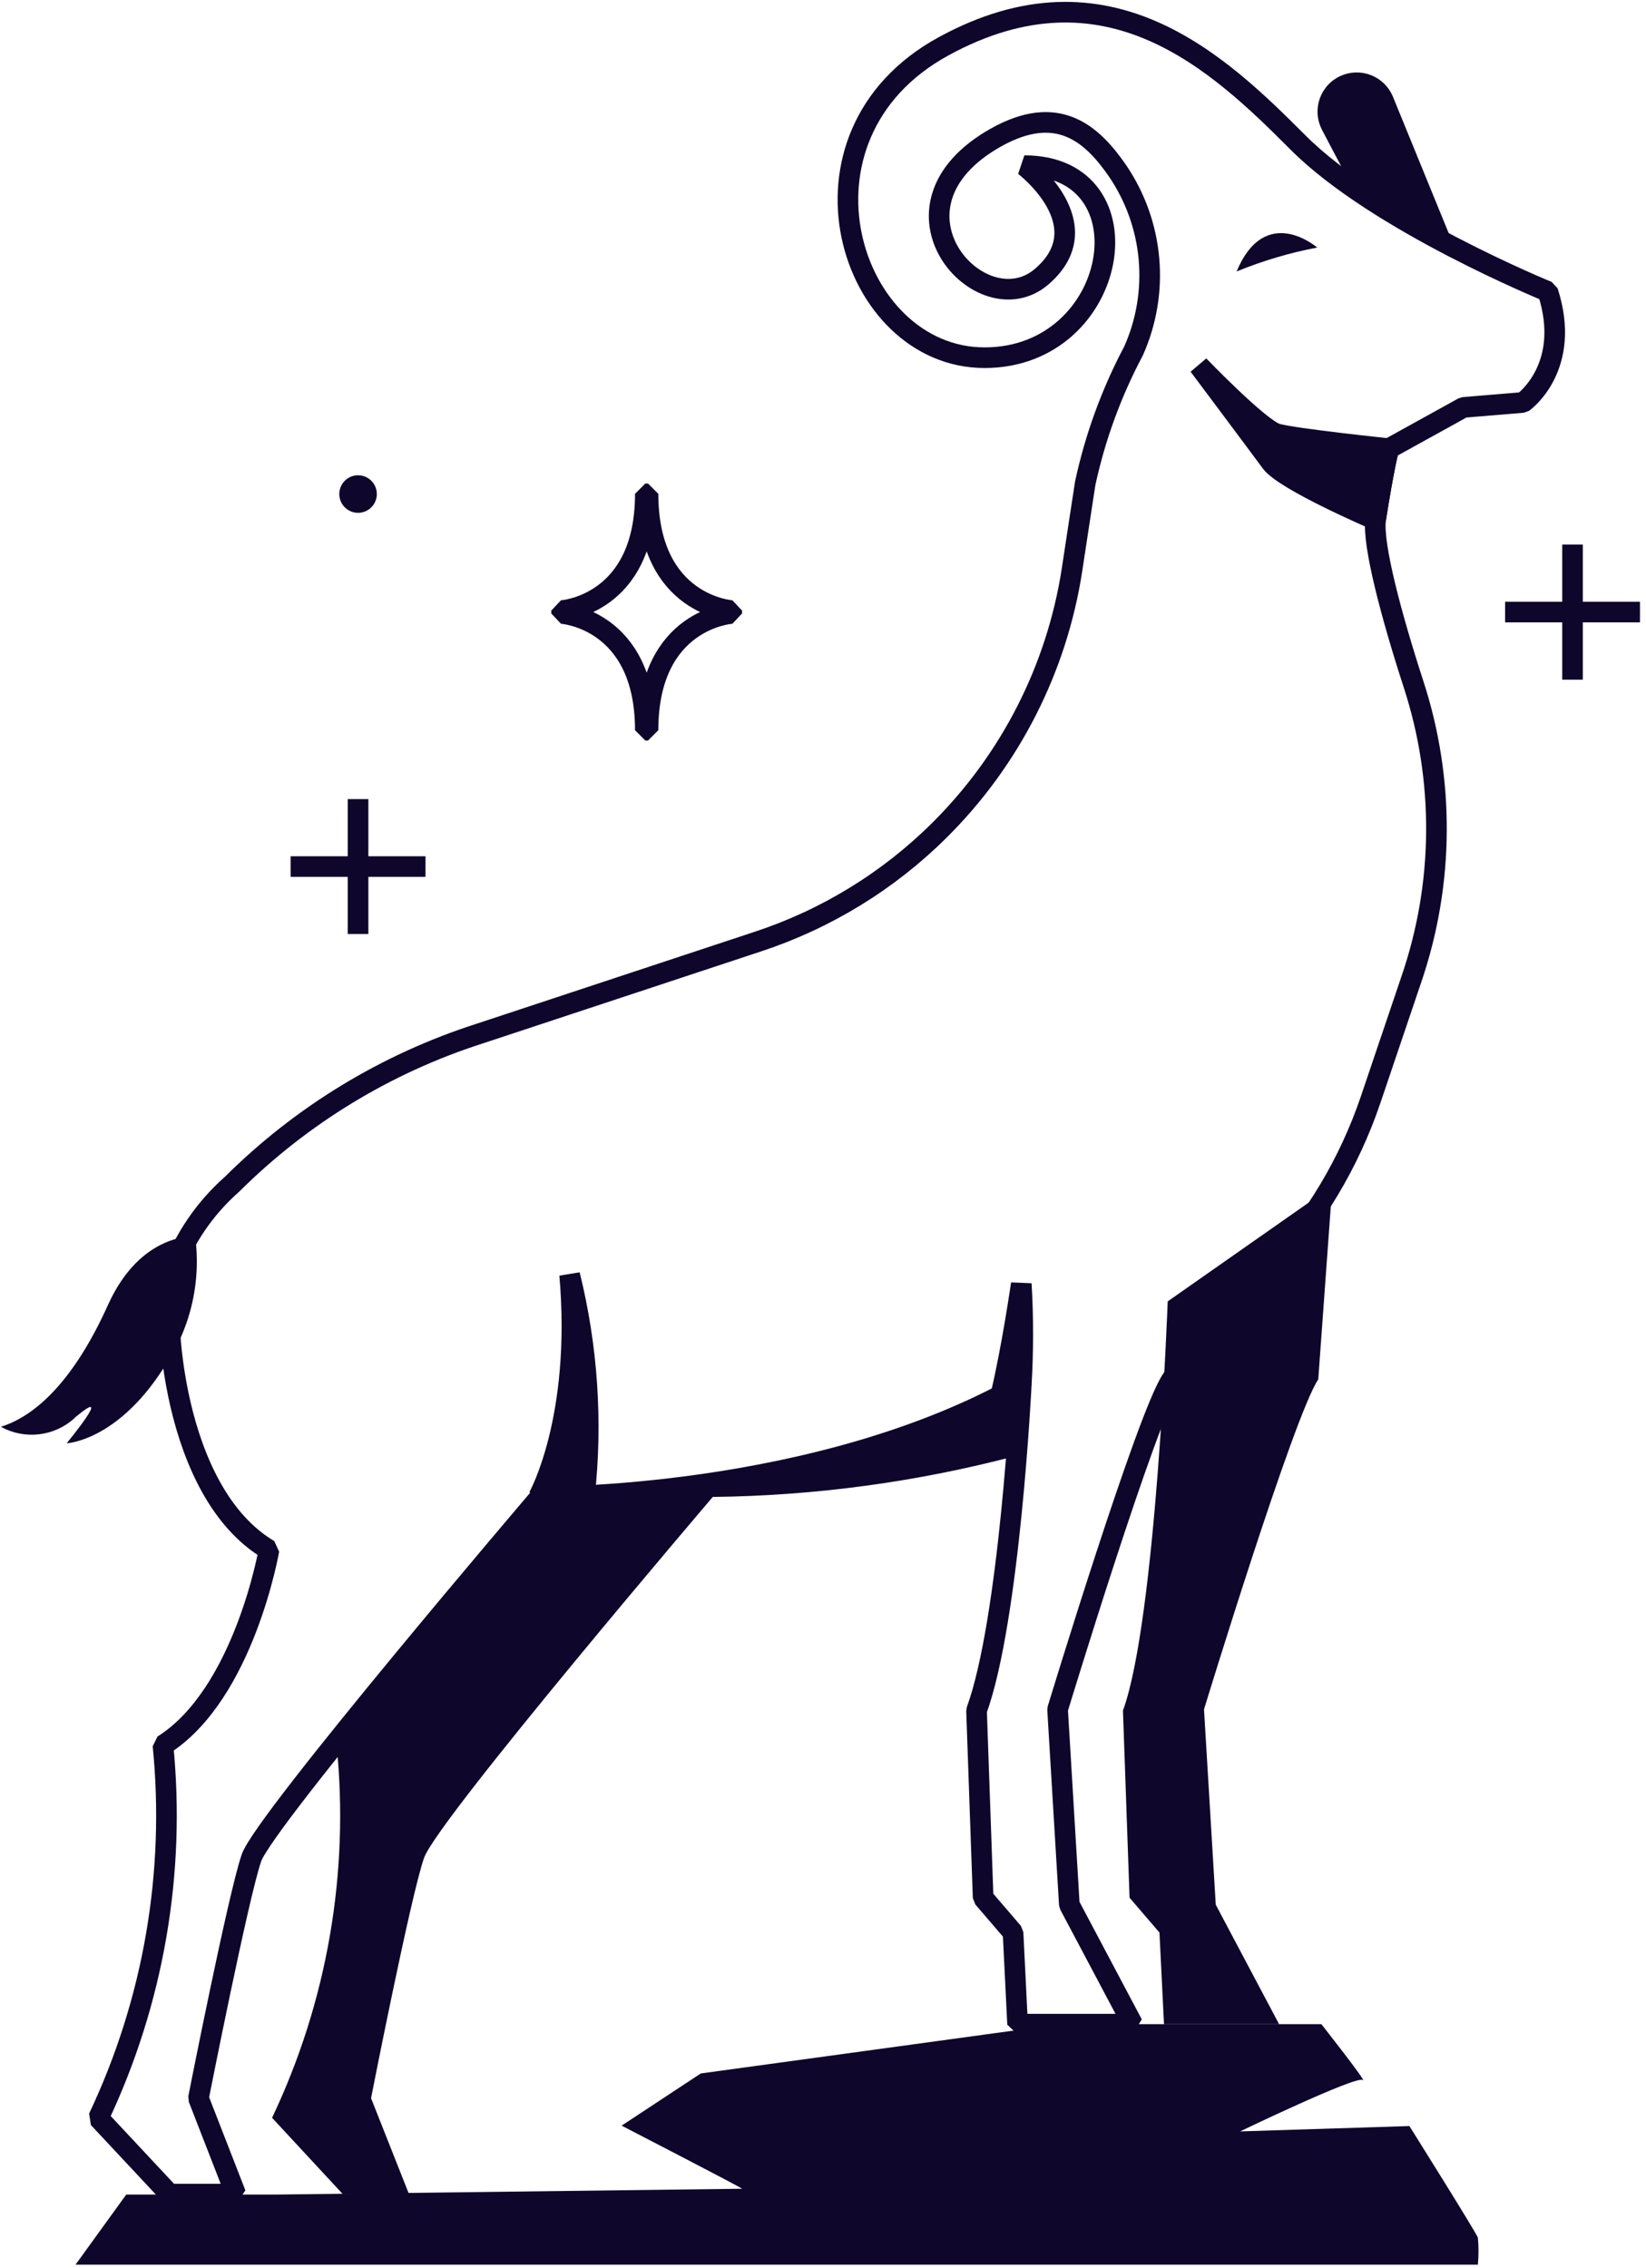 <svg width="270" height="372" viewBox="0 0 270 372" fill="none" xmlns="http://www.w3.org/2000/svg">
<path d="M121.756 358.955C120.877 358.38 101.967 348.604 101.967 348.604L114.957 340.045L173.987 331.96H192.863H197.87H216.746C216.746 331.96 224.56 341.872 223.511 341.128C222.463 340.384 203.417 349.551 203.417 349.551L231.19 348.672C231.19 348.672 242.117 366.093 242.421 366.973C242.56 368.447 242.56 369.93 242.421 371.404H12.39L20.711 359.903H45.778L121.756 358.955Z" fill="#0E062B"/>
<path d="M191.544 213.426C191.544 213.426 189.65 265.59 184.203 280.542L185.286 311.224L190.191 316.941L190.935 331.96H209.811L199.426 312.374L197.498 280.339C197.498 280.339 212.179 232.269 216.239 226.213L218.539 194.516L191.544 213.426Z" fill="#0E062B"/>
<path d="M32.01 202.771C32.01 202.771 23.113 202.026 17.701 214.035C12.288 226.044 6.098 232.133 0.144 233.994C2.039 235.04 4.213 235.471 6.364 235.229C8.515 234.986 10.538 234.082 12.153 232.641L12.423 232.37C18.919 226.992 10.935 236.7 10.935 236.7C10.935 236.7 19.054 236.362 26.665 224.624C31.14 218.274 33.049 210.468 32.01 202.771Z" fill="#0E062B"/>
<path d="M238.599 40.598L228.45 15.768C228.111 14.98 227.618 14.268 226.999 13.674C226.381 13.079 225.649 12.615 224.848 12.308C224.048 12 223.193 11.857 222.336 11.885C221.478 11.913 220.635 12.112 219.856 12.471C219.077 12.83 218.378 13.342 217.799 13.975C217.221 14.609 216.775 15.352 216.489 16.16C216.202 16.969 216.08 17.827 216.13 18.683C216.18 19.539 216.401 20.377 216.78 21.147C219.148 25.68 221.719 30.585 222.023 30.788C227.34 34.398 232.876 37.675 238.599 40.598Z" fill="#0E062B"/>
<path d="M58.734 132.746V151.487" stroke="#0E062B" stroke-width="3.383" stroke-linecap="square" stroke-linejoin="bevel"/>
<path d="M68.105 142.117H49.364" stroke="#0E062B" stroke-width="3.383" stroke-linecap="square" stroke-linejoin="bevel"/>
<path d="M92.123 100.609C92.123 100.609 105.857 101.455 105.857 119.756H106.297C106.297 101.455 120.031 100.609 120.031 100.609V100.136C120.031 100.136 106.297 99.29 106.297 80.989H105.857C105.857 99.29 92.123 100.136 92.123 100.136V100.609Z" stroke="#0E062B" stroke-width="3.383" stroke-linecap="square" stroke-linejoin="bevel"/>
<path d="M257.948 91.002V109.777" stroke="#0E062B" stroke-width="3.383" stroke-linecap="square" stroke-linejoin="bevel"/>
<path d="M267.319 100.373H248.578" stroke="#0E062B" stroke-width="3.383" stroke-linecap="square" stroke-linejoin="bevel"/>
<path d="M61.813 81.023C61.813 81.632 61.632 82.227 61.294 82.733C60.956 83.239 60.475 83.634 59.912 83.867C59.35 84.1 58.731 84.161 58.134 84.042C57.537 83.923 56.988 83.63 56.558 83.2C56.127 82.769 55.834 82.221 55.715 81.623C55.596 81.026 55.657 80.407 55.89 79.845C56.123 79.282 56.518 78.802 57.024 78.463C57.53 78.125 58.126 77.945 58.734 77.945C59.551 77.945 60.334 78.269 60.911 78.846C61.488 79.423 61.813 80.206 61.813 81.023Z" fill="#0E062B"/>
<path d="M183.29 27.98C186.222 32.278 188.004 37.255 188.466 42.436C188.928 47.618 188.054 52.832 185.928 57.58C182.305 64.409 179.641 71.706 178.012 79.264C177.37 83.357 176.625 88.397 175.847 93.438C173.354 109.64 165.73 124.615 154.096 136.163C145.717 144.486 135.513 150.741 124.293 154.43L78.659 169.517C63.364 174.421 49.452 182.884 38.065 194.212C33.567 198.177 30.145 203.216 28.12 208.86C26.733 215.084 28.12 244.684 44.12 254.189C44.12 254.189 40.027 277.869 26.733 286.225C28.825 307.184 25.165 328.318 16.145 347.352L27.815 359.835H38.674L32.551 344.105C32.551 344.105 39.08 310.953 41.245 304.695C43.41 298.437 88.605 245.496 88.605 245.496C88.605 245.496 134.036 246.037 167.526 227.025C167.526 227.025 165.631 265.59 160.185 280.542L161.267 311.224L166.173 316.941L166.917 331.96H185.793L175.408 312.374L173.479 280.339C173.479 280.339 188.161 232.066 192.22 226.213C194.351 223.101 201.692 215.05 208.221 208.115C215.642 200.169 221.292 190.737 224.797 180.444L231.563 160.451C236.866 144.862 236.984 127.976 231.901 112.314C228.281 101.184 225.135 89.412 225.643 85.251C226.996 76.558 227.808 73.581 227.808 73.581L240.053 66.815L249.83 66.003C249.83 66.003 257.949 60.286 253.889 47.803C253.889 47.803 225.913 36.403 212.889 23.346C199.865 10.288 181.632 -7.1 154.739 7.616C127.845 22.331 139.279 58.662 161.504 58.662C183.729 58.662 188.939 27.168 168.033 27.168C168.033 27.168 180.786 36.843 170.875 45.368C160.963 53.893 142.966 34.002 163.399 22.534C173.446 16.918 179.061 21.857 183.29 27.98Z" stroke="#0E062B" stroke-width="3.383" stroke-linecap="square" stroke-linejoin="bevel"/>
<path d="M202.843 44.522C207.109 42.774 211.54 41.459 216.069 40.598C216.069 40.598 207.579 33.224 202.843 44.522Z" fill="#0E062B"/>
<path d="M93.442 209.063C95.505 232.742 88.334 245.496 88.334 245.496C88.334 245.496 91.141 245.496 95.877 245.293C97.197 233.167 96.373 220.903 93.442 209.063Z" fill="#0E062B" stroke="#0E062B" stroke-width="3.383" stroke-linecap="square" stroke-linejoin="bevel"/>
<path d="M167.526 210.551C167.526 210.551 166.003 221.139 164.143 228.92L167.526 227.025C167.849 221.539 167.849 216.038 167.526 210.551Z" fill="#0E062B" stroke="#0E062B" stroke-width="3.383" stroke-linecap="square" stroke-linejoin="bevel"/>
<path d="M196.652 59.948C196.652 59.948 206.259 72.769 208.492 75.813C210.724 78.858 225.643 85.251 225.643 85.251C226.996 76.558 227.808 73.581 227.808 73.581C227.808 73.581 212.247 71.957 209.439 71.145C206.631 70.333 196.652 59.948 196.652 59.948Z" fill="#0E062B" stroke="#0E062B" stroke-width="3.383" stroke-linecap="square" stroke-linejoin="bevel"/>
<path d="M88.469 245.597C88.469 245.597 78.321 257.572 67.361 270.799C64.843 276.971 60.633 282.307 55.216 286.191C57.33 307.151 53.668 328.29 44.628 347.319L56.231 359.835H67.09L60.865 344.105C60.865 344.105 67.361 310.953 69.559 304.695C71.758 298.437 116.919 245.496 116.919 245.496C133.755 245.308 150.504 243.036 166.782 238.73C167.323 231.964 167.56 227.059 167.56 227.059C134.036 246.037 88.469 245.597 88.469 245.597Z" fill="#0E062B"/>
</svg>
